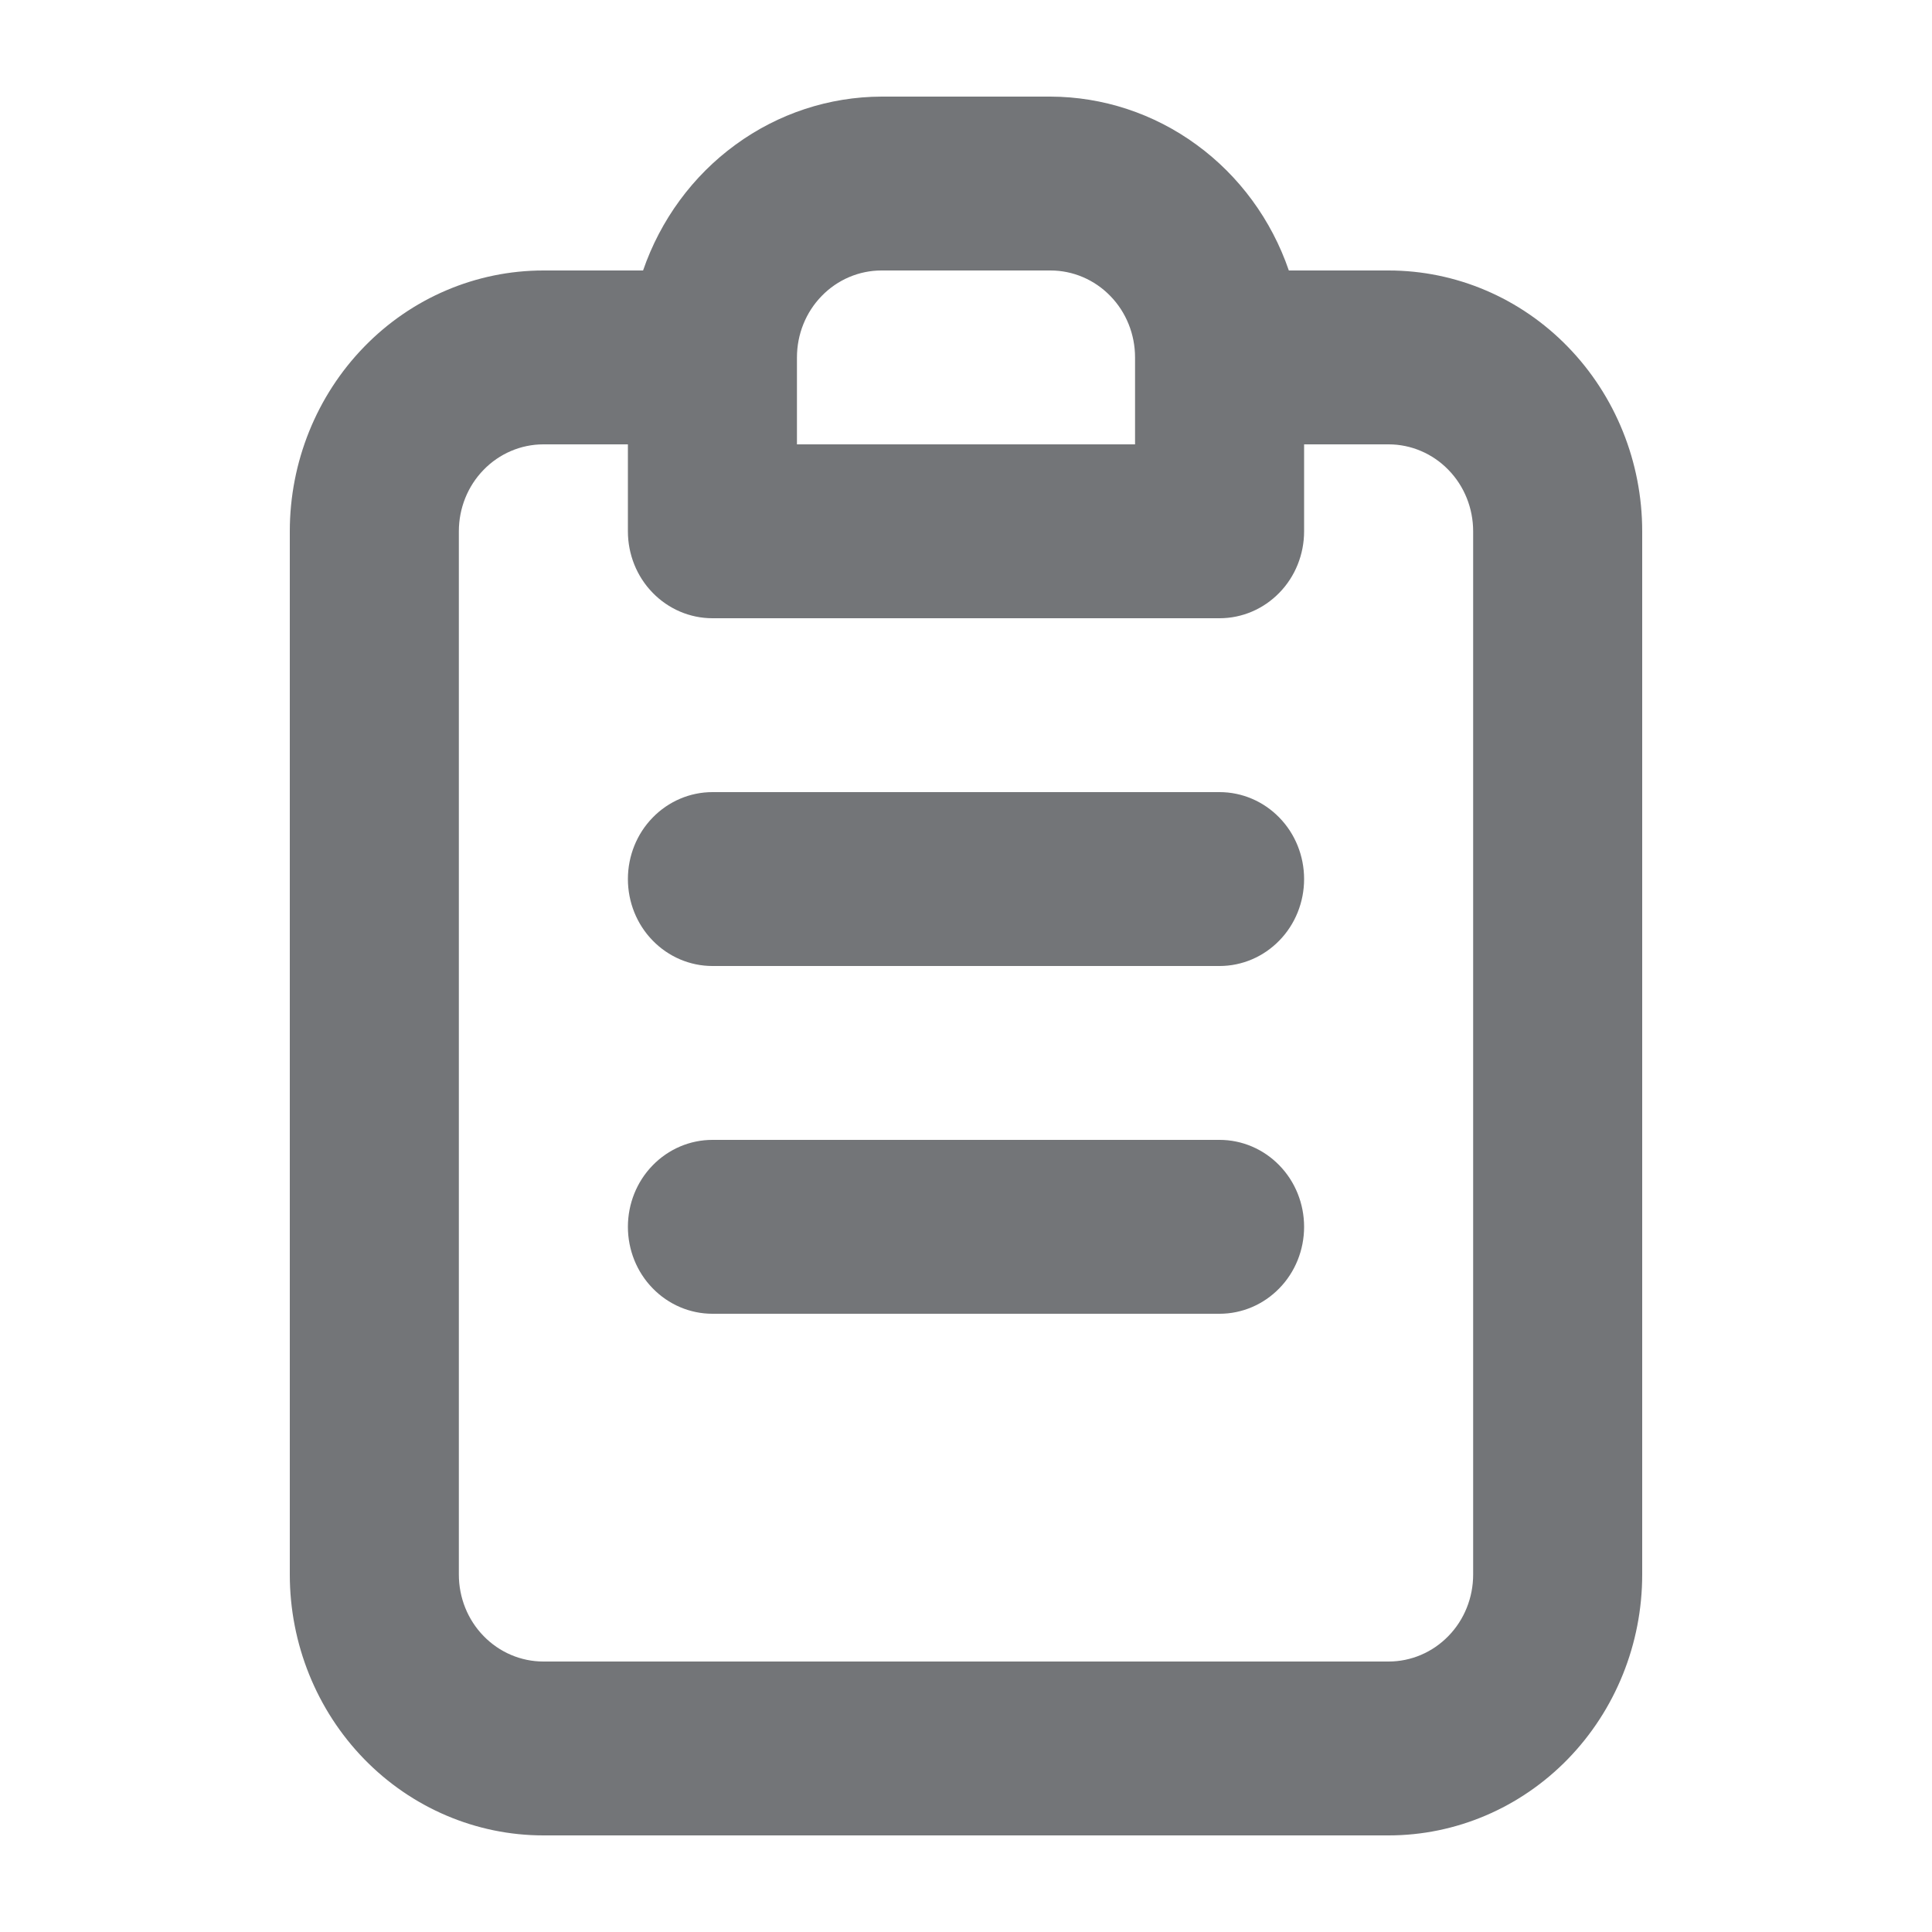 <svg width="20" height="20" viewBox="0 0 20 20" fill="none" xmlns="http://www.w3.org/2000/svg">
<path d="M12.625 11.8H7.375C7.143 11.8 6.92 11.895 6.756 12.064C6.592 12.232 6.5 12.461 6.5 12.7C6.5 12.939 6.592 13.168 6.756 13.336C6.92 13.505 7.143 13.6 7.375 13.6H12.625C12.857 13.6 13.08 13.505 13.244 13.336C13.408 13.168 13.5 12.939 13.5 12.7C13.5 12.461 13.408 12.232 13.244 12.064C13.08 11.895 12.857 11.8 12.625 11.8ZM14.375 2.8H13.342C13.162 2.275 12.828 1.82 12.386 1.498C11.944 1.175 11.417 1.002 10.875 1H9.125C8.583 1.002 8.056 1.175 7.614 1.498C7.172 1.82 6.838 2.275 6.657 2.8H5.625C4.929 2.8 4.261 3.084 3.769 3.591C3.277 4.097 3 4.784 3 5.5V16.3C3 17.016 3.277 17.703 3.769 18.209C4.261 18.715 4.929 19 5.625 19H14.375C15.071 19 15.739 18.715 16.231 18.209C16.723 17.703 17 17.016 17 16.3V5.5C17 4.784 16.723 4.097 16.231 3.591C15.739 3.084 15.071 2.8 14.375 2.8ZM8.25 3.7C8.25 3.461 8.342 3.232 8.506 3.064C8.67 2.895 8.893 2.8 9.125 2.8H10.875C11.107 2.8 11.33 2.895 11.494 3.064C11.658 3.232 11.75 3.461 11.75 3.7V4.6H8.25V3.7ZM15.25 16.3C15.25 16.539 15.158 16.768 14.994 16.936C14.83 17.105 14.607 17.2 14.375 17.2H5.625C5.393 17.2 5.17 17.105 5.006 16.936C4.842 16.768 4.75 16.539 4.75 16.3V5.5C4.75 5.261 4.842 5.032 5.006 4.864C5.17 4.695 5.393 4.6 5.625 4.6H6.5V5.5C6.5 5.739 6.592 5.968 6.756 6.136C6.92 6.305 7.143 6.4 7.375 6.4H12.625C12.857 6.4 13.08 6.305 13.244 6.136C13.408 5.968 13.5 5.739 13.5 5.5V4.6H14.375C14.607 4.6 14.83 4.695 14.994 4.864C15.158 5.032 15.25 5.261 15.25 5.5V16.3ZM12.625 8.2H7.375C7.143 8.2 6.92 8.295 6.756 8.464C6.592 8.632 6.5 8.861 6.5 9.1C6.5 9.339 6.592 9.568 6.756 9.736C6.92 9.905 7.143 10 7.375 10H12.625C12.857 10 13.08 9.905 13.244 9.736C13.408 9.568 13.5 9.339 13.5 9.1C13.5 8.861 13.408 8.632 13.244 8.464C13.08 8.295 12.857 8.2 12.625 8.2Z" fill="#737578"/>
</svg>
